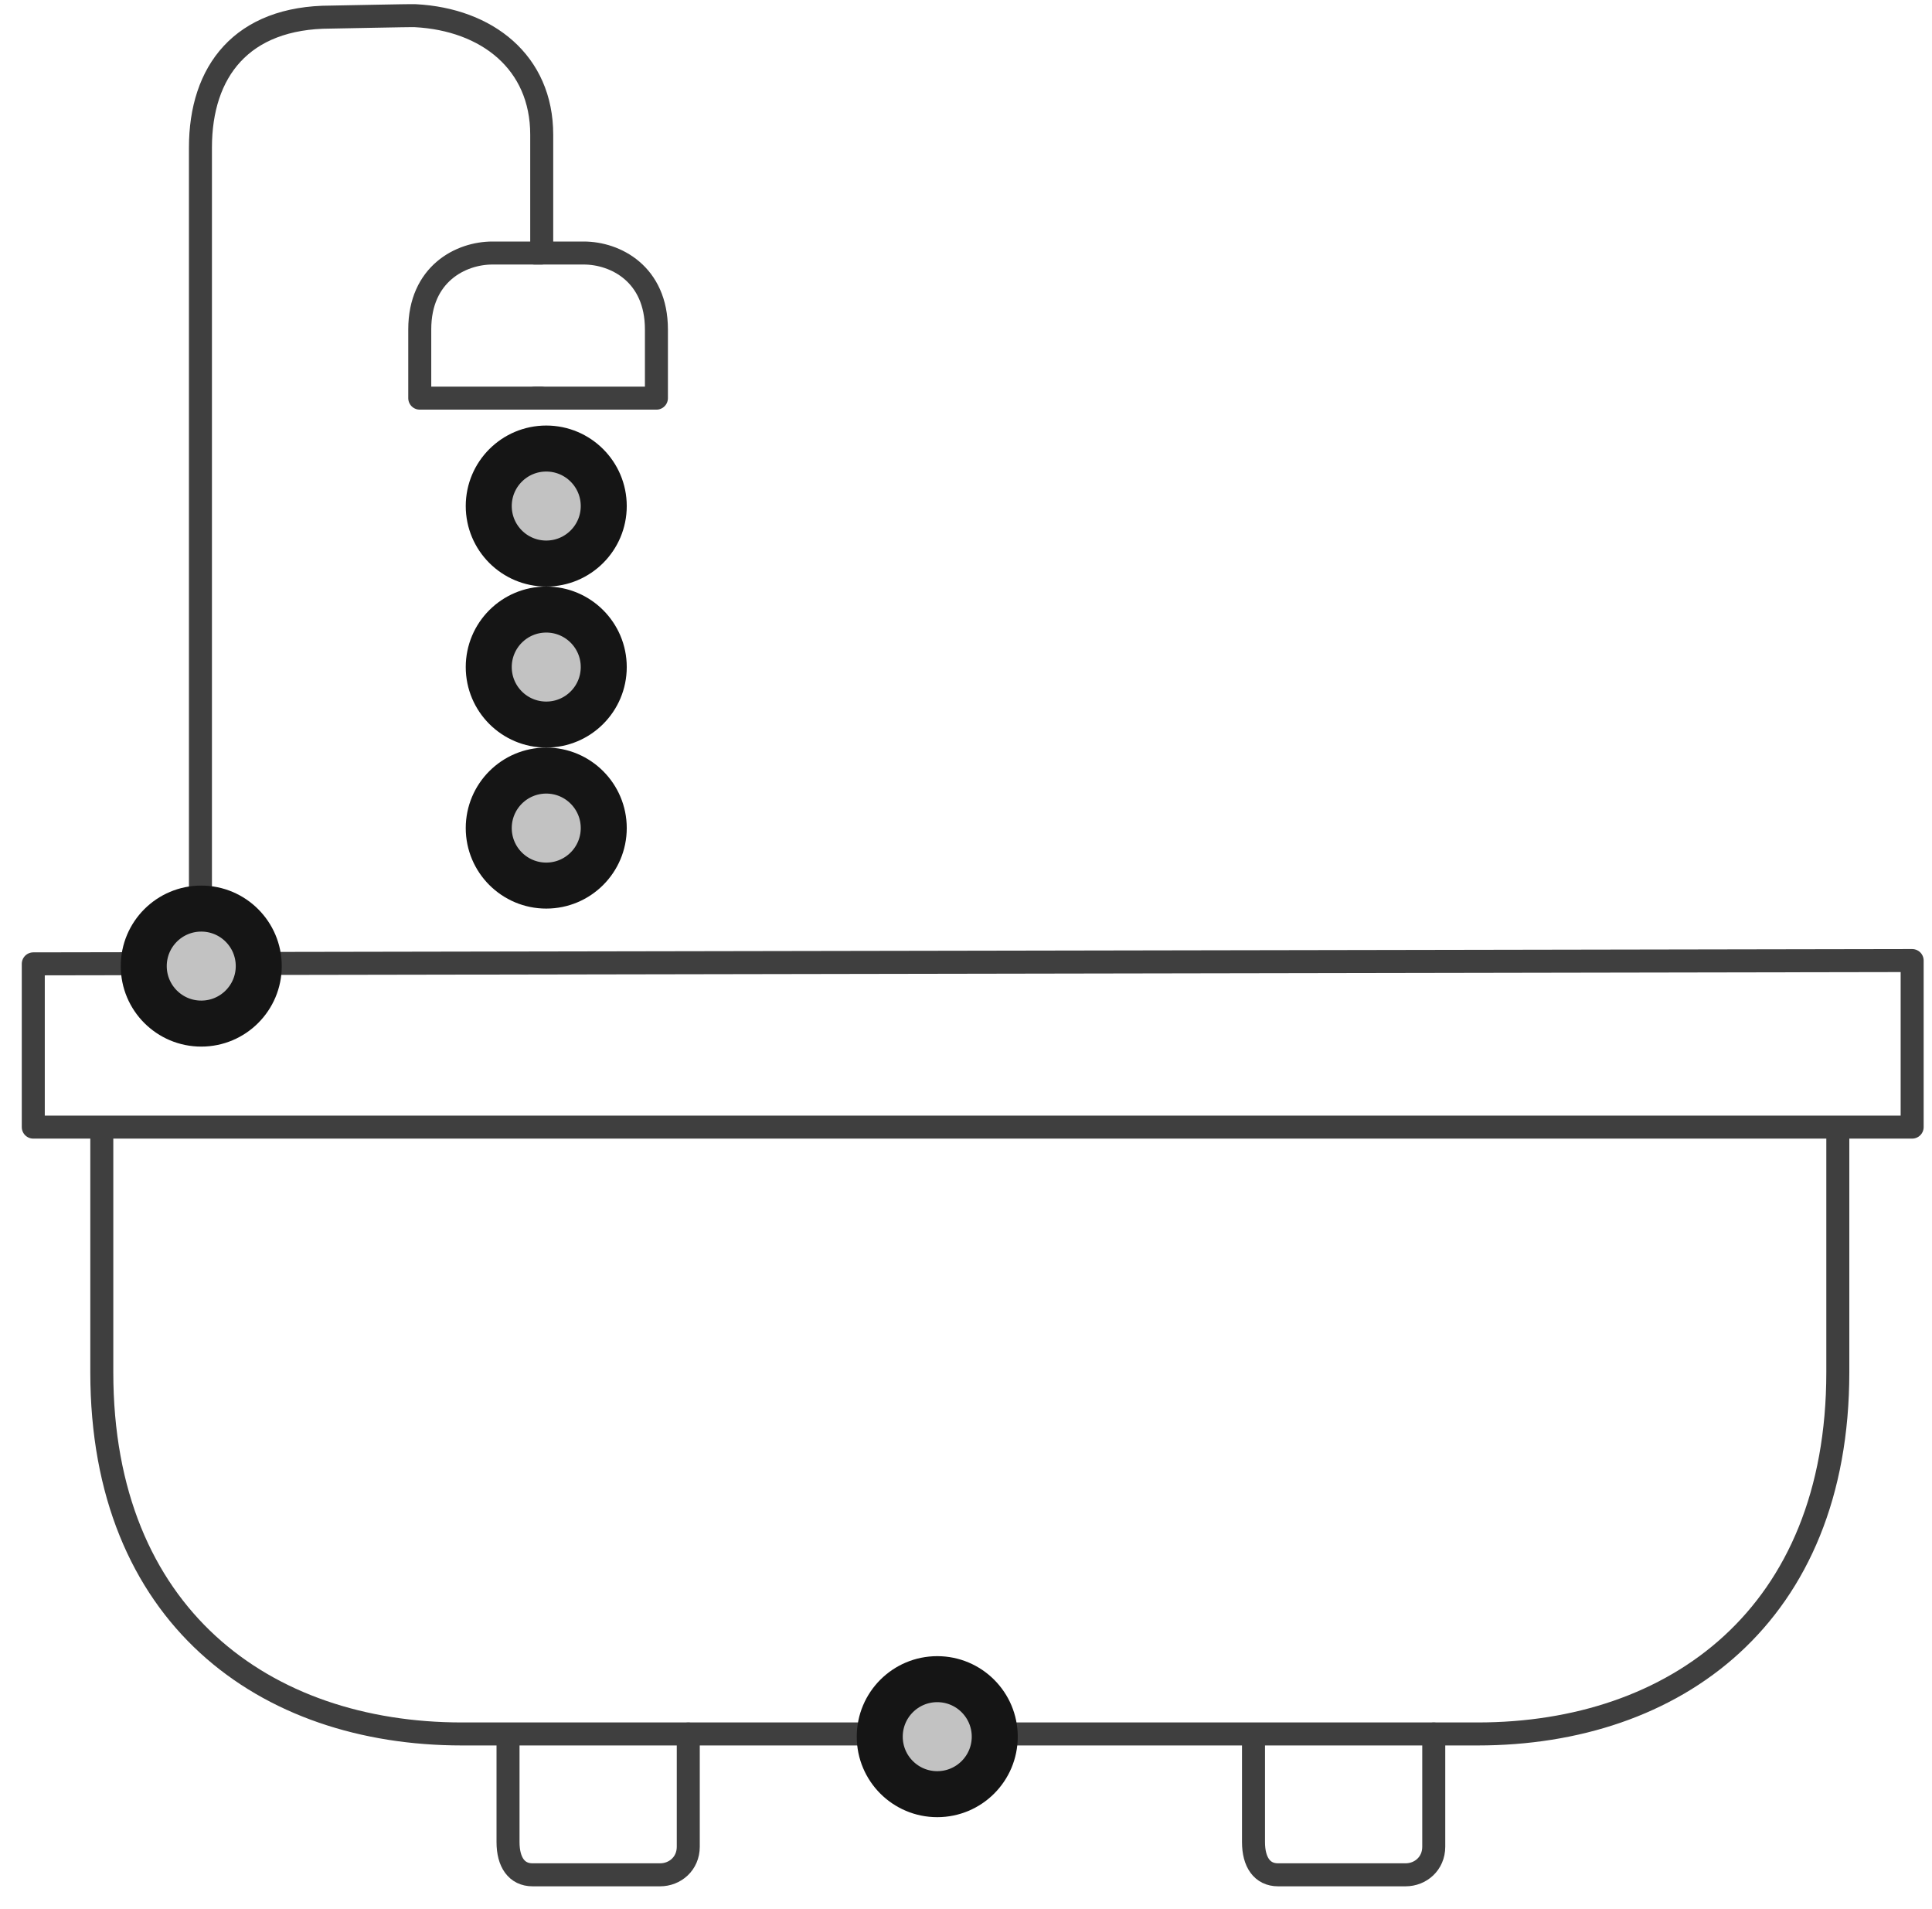<?xml version="1.0" encoding="UTF-8"?>
<svg width="84px" height="83px" viewBox="0 0 84 83" version="1.1" xmlns="http://www.w3.org/2000/svg" xmlns:xlink="http://www.w3.org/1999/xlink">
    <!-- Generator: Sketch 47.1 (45422) - http://www.bohemiancoding.com/sketch -->
    <title>bathtub-with-shower</title>
    <desc>Created with Sketch.</desc>
    <defs>
        <circle id="path-1" cx="22.75" cy="22" r="3"></circle>
        <circle id="path-2" cx="22.75" cy="29" r="3"></circle>
        <circle id="path-3" cx="22.75" cy="36" r="3"></circle>
        <circle id="path-4" cx="7.75" cy="42" r="3"></circle>
        <circle id="path-5" cx="39.75" cy="75.5" r="3"></circle>
    </defs>
    <g id="Version-2" stroke="none" stroke-width="1" fill="none" fill-rule="evenodd">
        <g id="full-preview-7" transform="translate(-589, -880)">
            <g id="bathtub-with-shower" transform="translate(590, 880)">
                <g id="Oval-Copy-583" transform="translate(22.75, 22) rotate(-90) translate(-22.75, -22) ">
                    <use fill="#C2C2C2" fill-rule="evenodd" xlink:href="#path-1"></use>
                    <circle stroke="#151515" stroke-width="1.5" cx="22.75" cy="22" r="2.25"></circle>
                    <use stroke="#151515" stroke-width="1" xlink:href="#path-1"></use>
                </g>
                <g id="Oval-Copy-583" transform="translate(22.75, 29) rotate(-90) translate(-22.75, -29) ">
                    <use fill="#C2C2C2" fill-rule="evenodd" xlink:href="#path-2"></use>
                    <circle stroke="#151515" stroke-width="1.5" cx="22.75" cy="29" r="2.25"></circle>
                    <use stroke="#151515" stroke-width="1" xlink:href="#path-2"></use>
                </g>
                <g id="Oval-Copy-583" transform="translate(22.75, 36) rotate(-90) translate(-22.75, -36) ">
                    <use fill="#C2C2C2" fill-rule="evenodd" xlink:href="#path-3"></use>
                    <circle stroke="#151515" stroke-width="1.5" cx="22.75" cy="36" r="2.25"></circle>
                    <use stroke="#151515" stroke-width="1" xlink:href="#path-3"></use>
                </g>
                <path d="M22.553,10.895 C22.553,9.635 22.553,7.955 22.553,5.854 C22.553,2.704 20.172,0.846 17.059,0.682 C16.819,0.669 13.634,0.743 13.385,0.743 C9.493,0.743 7.715,3.12 7.715,6.413 C7.715,8.608 7.715,20.34 7.715,41.608" id="Path-413" stroke="#3F3F3F" stroke-linecap="round" stroke-linejoin="round"></path>
                <path d="M22.528,17.309 L17.25,17.309 C17.25,16.927 17.25,15.931 17.25,14.321 C17.25,11.905 19.036,11 20.41,11 C21.326,11 22.036,11 22.541,11" id="Path-415" stroke="#3F3F3F" stroke-linecap="round" stroke-linejoin="round"></path>
                <path d="M27.528,17.309 L22.25,17.309 C22.25,16.927 22.25,15.931 22.25,14.321 C22.25,11.905 24.036,11 25.41,11 C26.326,11 27.036,11 27.541,11" id="Path-415" stroke="#3F3F3F" stroke-linecap="round" stroke-linejoin="round" transform="translate(24.895, 14.155) scale(-1, 1) translate(-24.895, -14.155) "></path>
                <path d="M3.426,49.047 C3.426,49.06 3.426,52.596 3.426,59.657 C3.426,70.248 10.504,75.382 19.083,75.382 C24.802,75.382 32.218,75.382 41.33,75.382" id="Path-416" stroke="#3F3F3F" stroke-linecap="round" stroke-linejoin="round"></path>
                <path d="M41.199,49.047 C41.199,49.06 41.199,52.596 41.199,59.657 C41.199,70.248 48.278,75.382 56.857,75.382 C62.576,75.382 69.925,75.382 78.904,75.382" id="Path-416" stroke="#3F3F3F" stroke-linecap="round" stroke-linejoin="round" transform="translate(60.052, 62.215) scale(-1, 1) translate(-60.052, -62.215) "></path>
                <path d="M53.5,75.488 C53.5,77.968 53.5,79.5 53.5,80.083 C53.5,80.958 53.875,81.506 54.571,81.506 C55.267,81.506 59.458,81.506 60.11,81.506 C60.761,81.506 61.337,81.02 61.337,80.284 C61.337,79.793 61.337,78.16 61.337,75.385" id="Path-417" stroke="#3F3F3F" stroke-linecap="round" stroke-linejoin="round"></path>
                <polygon id="Path-414" stroke="#3F3F3F" stroke-linecap="round" stroke-linejoin="round" points="0.447 41.903 0.447 49 82.137 49 82.137 41.759"></polygon>
                <path d="M21.088,75.488 C21.088,77.968 21.088,79.5 21.088,80.083 C21.088,80.958 21.462,81.506 22.158,81.506 C22.854,81.506 27.046,81.506 27.697,81.506 C28.349,81.506 28.925,81.02 28.925,80.284 C28.925,79.793 28.925,78.16 28.925,75.385" id="Path-417" stroke="#3F3F3F" stroke-linecap="round" stroke-linejoin="round"></path>
                <g id="Oval-Copy-583" transform="translate(7.75, 42) rotate(-90) translate(-7.75, -42) ">
                    <use fill="#C2C2C2" fill-rule="evenodd" xlink:href="#path-4"></use>
                    <circle stroke="#151515" stroke-width="1.5" cx="7.75" cy="42" r="2.25"></circle>
                    <use stroke="#151515" stroke-width="1" xlink:href="#path-4"></use>
                </g>
                <g id="Oval-Copy-583" transform="translate(39.75, 75.5) rotate(-90) translate(-39.75, -75.5) ">
                    <use fill="#C2C2C2" fill-rule="evenodd" xlink:href="#path-5"></use>
                    <circle stroke="#151515" stroke-width="1.5" cx="39.75" cy="75.5" r="2.25"></circle>
                    <use stroke="#151515" stroke-width="1" xlink:href="#path-5"></use>
                </g>
            </g>
        </g>
    </g>
</svg>